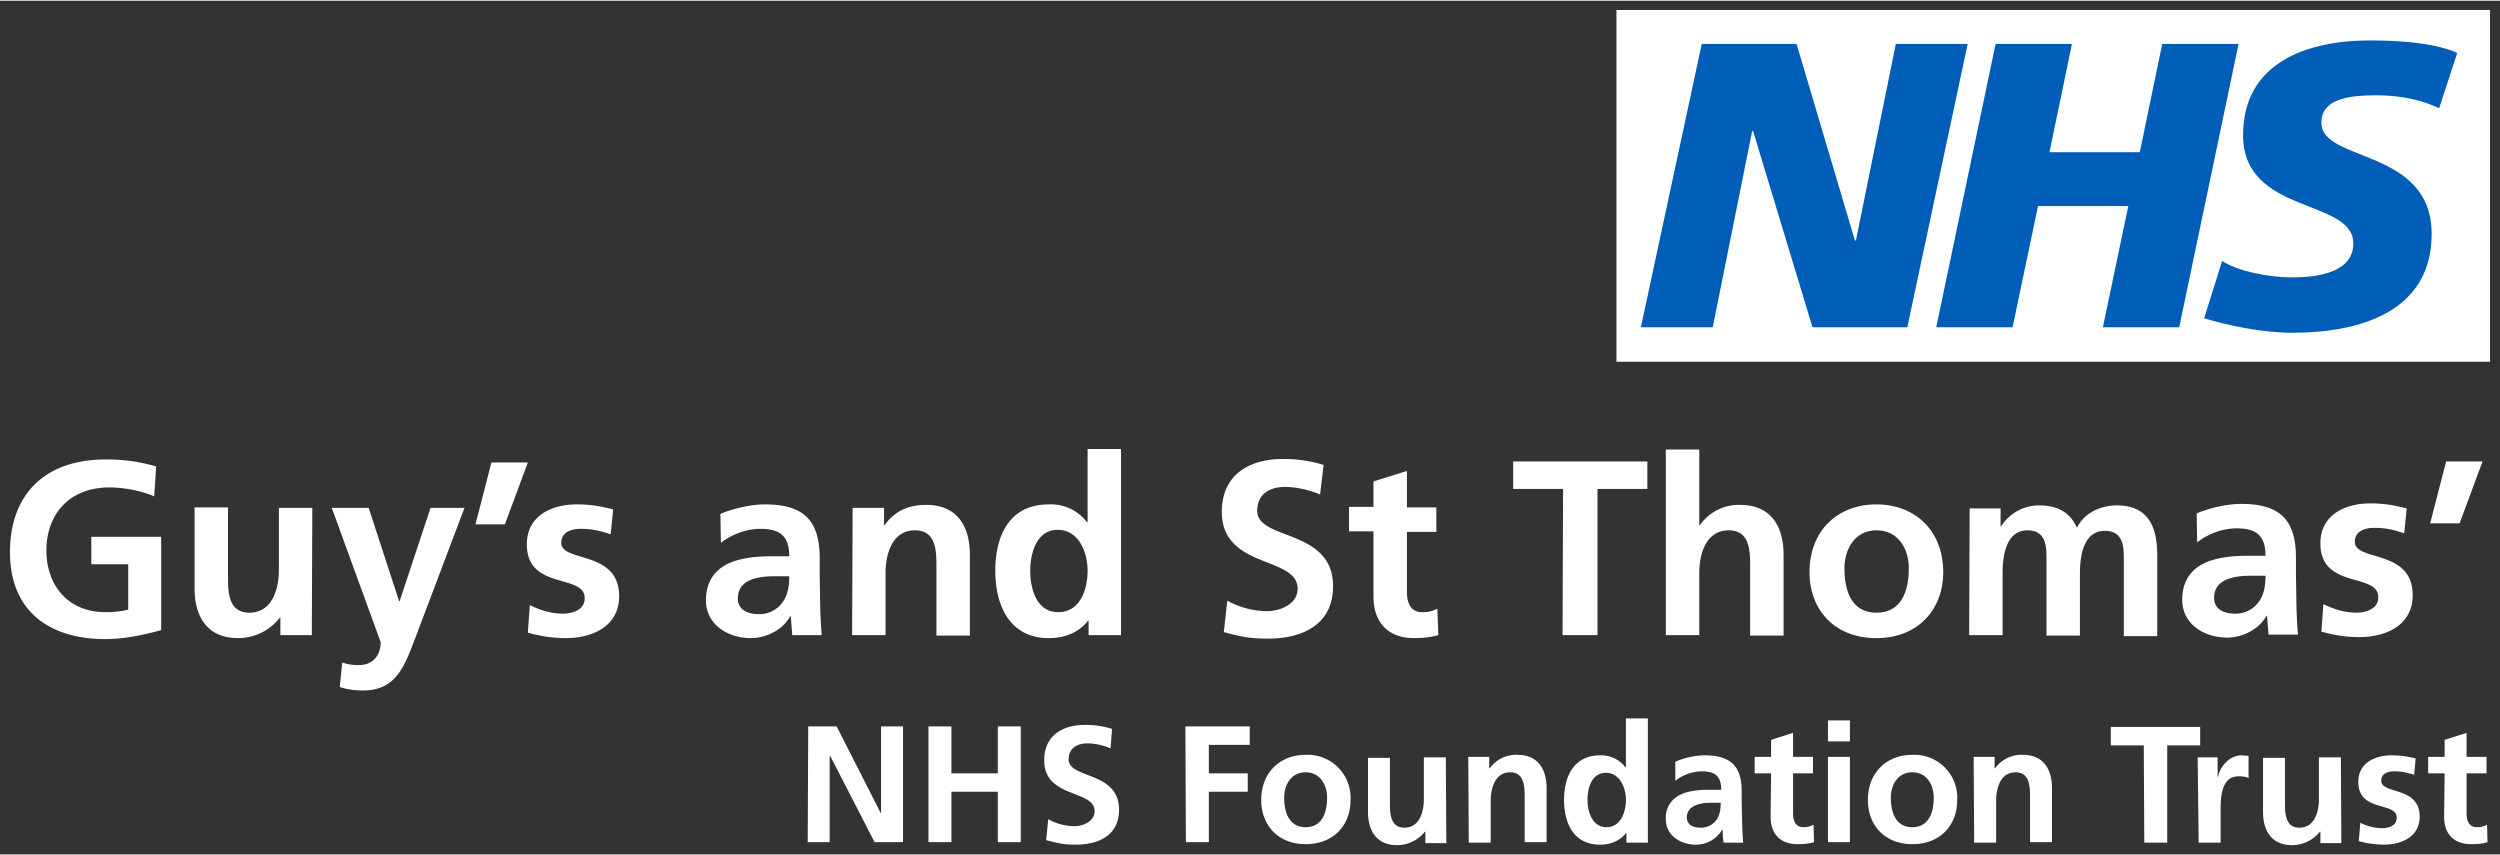 <?xml version="1.0" encoding="UTF-8" standalone="no"?>
<svg
   xmlns:dc="http://purl.org/dc/elements/1.1/"
   xmlns:cc="http://creativecommons.org/ns#"
   xmlns:rdf="http://www.w3.org/1999/02/22-rdf-syntax-ns#"
   xmlns:svg="http://www.w3.org/2000/svg"
   xmlns="http://www.w3.org/2000/svg"
   xmlns:sodipodi="http://sodipodi.sourceforge.net/DTD/sodipodi-0.dtd"
   xmlns:inkscape="http://www.inkscape.org/namespaces/inkscape"
   viewBox="0 0 50.11 17.112"
   width="50.112mm"
   height="17.141mm"
   version="1.1"
   id="svg10"
   sodipodi:docname="Guy's_and_St_Thomas'_NHS_Foundation_Trust_logo.svg"
   inkscape:version="0.92.3 (2405546, 2018-03-11)">
  <rect x="0" y="0" width="50.11" height="17.112" fill="#333333" stroke="none"/>
  <defs
     id="defs14" />
  <sodipodi:namedview
     pagecolor="#ffffff"
     bordercolor="#ffffff"
     borderopacity="1"
     objecttolerance="10"
     gridtolerance="10"
     guidetolerance="10"
     inkscape:pageopacity="0"
     inkscape:pageshadow="2"
     inkscape:window-width="1366"
     inkscape:window-height="705"
     id="namedview12"
     showgrid="false"
     fit-margin-bottom="0.2"
     fit-margin-top="0.2"
     fit-margin-left="0.2"
     fit-margin-right="0.2"
     inkscape:zoom="1.5118565"
     inkscape:cx="94.717962"
     inkscape:cy="32.467834"
     inkscape:window-x="-8"
     inkscape:window-y="-8"
     inkscape:window-maximized="1"
     inkscape:current-layer="svg10" />
  <path
     d="m 32.41,0.186 h 17.5 V 7.236 h -17.5 z"
     id="path2"
     inkscape:connector-curvature="0"
     style="fill:#005eb8" />
  <path
     d="m 16.19,16.866 h 0.44 v -1.73 h 0.01 l 0.89,1.73 h 0.57 v -2.32 h -0.44 v 1.73 h -0.01 l -0.88,-1.73 h -0.57 z m 2.42,0 h 0.46 v -1.01 h 0.93 v 1.01 h 0.46 v -2.32 h -0.46 v 0.94 h -0.93 v -0.94 h -0.46 z m 3.68,-2.27 a 1.76,1.76 0 0 0 -0.55,-0.08 c -0.41,0 -0.81,0.19 -0.81,0.71 0,0.77 1.01,0.58 1.01,1.02 0,0.21 -0.24,0.3 -0.41,0.3 a 1.11,1.11 0 0 1 -0.52,-0.14 l -0.04,0.42 c 0.23,0.06 0.34,0.09 0.59,0.09 0.47,0 0.87,-0.19 0.87,-0.7 0,-0.78 -1.01,-0.61 -1.01,-1.01 0,-0.25 0.21,-0.32 0.37,-0.32 0.16,0 0.33,0.04 0.47,0.1 z m 1.48,2.27 h 0.46 v -1.01 h 0.78 v -0.37 h -0.78 v -0.57 h 0.82 v -0.37 h -1.29 z m 1.51,-0.84 c 0,0.49 0.33,0.88 0.89,0.88 0.57,0 0.9,-0.39 0.9,-0.88 a 0.86,0.86 0 0 0 -0.9,-0.91 c -0.5,0 -0.89,0.34 -0.89,0.91 z m 0.46,-0.05 c 0,-0.26 0.14,-0.51 0.43,-0.51 0.29,0 0.43,0.25 0.43,0.51 0,0.28 -0.09,0.59 -0.43,0.59 -0.34,0 -0.43,-0.31 -0.43,-0.59 z m 3.24,-0.81 h -0.44 v 0.84 c 0,0.22 -0.07,0.57 -0.39,0.57 -0.28,0 -0.29,-0.28 -0.29,-0.49 v -0.91 h -0.44 v 1.08 c 0,0.39 0.18,0.67 0.58,0.67 a 0.71,0.71 0 0 0 0.56,-0.27 h 0.01 v 0.23 h 0.42 z m 0.46,1.71 h 0.44 v -0.84 c 0,-0.22 0.07,-0.57 0.39,-0.57 0.28,0 0.29,0.28 0.29,0.49 v 0.91 h 0.44 v -1.08 c 0,-0.39 -0.18,-0.67 -0.58,-0.67 a 0.65,0.65 0 0 0 -0.56,0.27 h -0.01 v -0.23 h -0.42 z m 2.38,-0.86 c 0,-0.23 0.08,-0.54 0.37,-0.54 0.28,0 0.4,0.31 0.4,0.54 0,0.24 -0.1,0.55 -0.39,0.55 -0.29,0 -0.38,-0.32 -0.38,-0.55 z m 0.78,0.86 h 0.43 v -2.49 h -0.44 v 0.98 h -0.01 a 0.61,0.61 0 0 0 -0.51,-0.24 c -0.52,0 -0.72,0.42 -0.72,0.89 0,0.47 0.19,0.9 0.72,0.9 0.21,0 0.39,-0.07 0.52,-0.23 h 0.01 z m 0.98,-1.24 a 0.89,0.89 0 0 1 0.53,-0.19 c 0.26,0 0.39,0.09 0.39,0.37 h -0.25 c -0.19,0 -0.41,0.02 -0.57,0.1 a 0.5,0.5 0 0 0 -0.29,0.49 c 0,0.33 0.3,0.51 0.6,0.51 a 0.61,0.61 0 0 0 0.53,-0.3 h 0.01 c 0,0.05 0,0.17 0.02,0.26 h 0.39 a 7.16,7.16 0 0 1 -0.02,-0.38 l -0.01,-0.43 v -0.22 c 0,-0.5 -0.22,-0.72 -0.74,-0.72 -0.19,0 -0.42,0.05 -0.59,0.13 z m 0.23,0.74 c 0,-0.26 0.3,-0.3 0.49,-0.3 h 0.19 c 0,0.13 -0.02,0.26 -0.09,0.35 a 0.38,0.38 0 0 1 -0.31,0.15 c -0.16,0 -0.28,-0.06 -0.28,-0.21 z m 1.68,-0.02 c 0,0.34 0.19,0.55 0.54,0.55 0.13,0 0.24,-0.01 0.33,-0.04 l -0.01,-0.35 a 0.4,0.4 0 0 1 -0.2,0.05 c -0.17,0 -0.21,-0.14 -0.21,-0.28 v -0.8 h 0.4 v -0.33 h -0.4 v -0.48 l -0.44,0.14 v 0.34 h -0.33 v 0.33 h 0.33 z m 1.15,0.51 h 0.44 v -1.71 h -0.44 z m 0,-2.02 h 0.44 v -0.42 h -0.44 z m 0.8,1.18 c 0,0.49 0.33,0.88 0.89,0.88 0.57,0 0.9,-0.39 0.9,-0.88 a 0.86,0.86 0 0 0 -0.9,-0.91 c -0.5,0 -0.89,0.34 -0.89,0.91 z m 0.46,-0.05 c 0,-0.26 0.14,-0.51 0.43,-0.51 0.29,0 0.43,0.25 0.43,0.51 0,0.28 -0.09,0.59 -0.43,0.59 -0.34,0 -0.43,-0.31 -0.43,-0.59 z m 1.67,0.9 h 0.44 v -0.84 c 0,-0.22 0.07,-0.57 0.39,-0.57 0.28,0 0.29,0.28 0.29,0.49 v 0.91 h 0.44 v -1.08 c 0,-0.39 -0.18,-0.67 -0.58,-0.67 a 0.65,0.65 0 0 0 -0.56,0.27 h -0.01 v -0.23 h -0.42 z m 3.41,0 h 0.46 v -1.95 h 0.66 v -0.37 h -1.79 v 0.37 h 0.66 z m 1.09,0 h 0.44 v -0.63 c 0,-0.25 0,-0.7 0.36,-0.7 0.08,0 0.16,0.01 0.2,0.04 v -0.45 l -0.14,-0.01 c -0.27,0 -0.45,0.27 -0.47,0.43 h -0.01 v -0.39 h -0.4 z m 2.85,-1.71 h -0.44 v 0.84 c 0,0.22 -0.07,0.57 -0.39,0.57 -0.28,0 -0.29,-0.28 -0.29,-0.49 v -0.91 h -0.44 v 1.08 c 0,0.39 0.18,0.67 0.58,0.67 a 0.71,0.71 0 0 0 0.56,-0.27 h 0.01 v 0.23 h 0.42 z m 1.5,0.02 c -0.14,-0.03 -0.28,-0.06 -0.48,-0.06 -0.35,0 -0.67,0.16 -0.67,0.53 0,0.62 0.77,0.39 0.77,0.72 0,0.17 -0.18,0.21 -0.29,0.21 a 0.97,0.97 0 0 1 -0.44,-0.11 l -0.03,0.37 a 2,2 0 0 0 0.5,0.07 c 0.36,0 0.72,-0.16 0.72,-0.56 0,-0.62 -0.77,-0.44 -0.77,-0.72 0,-0.15 0.14,-0.19 0.26,-0.19 0.16,0 0.26,0.03 0.4,0.07 z m 0.57,1.17 c 0,0.34 0.19,0.55 0.54,0.55 0.13,0 0.24,-0.01 0.33,-0.04 l -0.01,-0.35 a 0.4,0.4 0 0 1 -0.2,0.05 c -0.17,0 -0.21,-0.14 -0.21,-0.28 v -0.8 h 0.4 v -0.33 h -0.4 v -0.48 l -0.44,0.14 v 0.34 h -0.33 v 0.33 h 0.33"
     id="path4"
     inkscape:connector-curvature="0"
     style="fill:#ffffff" />
  <path
     d="m 3.13,9.336 a 3.41,3.41 0 0 0 -1.02,-0.14 c -1.18,0 -1.91,0.67 -1.91,1.86 0,1.17 0.78,1.74 1.91,1.74 0.37,0 0.76,-0.08 1.12,-0.18 v -1.87 h -1.4 v 0.55 h 0.74 v 0.91 a 1.9,1.9 0 0 1 -0.46,0.05 c -0.74,0 -1.18,-0.53 -1.18,-1.24 0,-0.71 0.45,-1.26 1.26,-1.26 0.28,0 0.63,0.06 0.9,0.18 z m 3.13,0.83 h -0.67 v 1.25 c 0,0.33 -0.11,0.85 -0.59,0.85 -0.43,0 -0.43,-0.42 -0.43,-0.74 v -1.37 h -0.67 v 1.62 c 0,0.58 0.26,1 0.87,1 0.35,0 0.64,-0.16 0.84,-0.41 h 0.01 v 0.35 h 0.63 z m 1.13,0 h -0.74 l 0.98,2.69 c 0,0.27 -0.16,0.46 -0.43,0.46 a 0.98,0.98 0 0 1 -0.34,-0.05 l -0.05,0.49 c 0.15,0.05 0.31,0.07 0.47,0.07 0.7,0 0.85,-0.56 1.07,-1.12 l 0.96,-2.54 h -0.68 l -0.62,1.87 h -0.01 z m 2.14,0.33 h 0.59 l 0.46,-1.24 H 9.85 Z m 2.76,-0.3 c -0.21,-0.05 -0.41,-0.1 -0.73,-0.1 -0.52,0 -1,0.24 -1,0.8 0,0.93 1.16,0.58 1.16,1.08 0,0.25 -0.27,0.31 -0.44,0.31 -0.23,0 -0.45,-0.07 -0.66,-0.17 l -0.04,0.55 c 0.24,0.07 0.5,0.11 0.76,0.11 0.54,0 1.07,-0.24 1.07,-0.84 0,-0.93 -1.16,-0.67 -1.16,-1.07 0,-0.22 0.21,-0.28 0.39,-0.28 0.24,0 0.39,0.04 0.6,0.11 z m 2.16,0.67 c 0.22,-0.17 0.51,-0.28 0.79,-0.28 0.39,0 0.58,0.14 0.58,0.55 h -0.37 c -0.28,0 -0.61,0.03 -0.86,0.15 -0.25,0.12 -0.44,0.35 -0.44,0.73 0,0.49 0.44,0.76 0.9,0.76 0.3,0 0.64,-0.16 0.79,-0.44 h 0.01 l 0.03,0.38 h 0.59 a 11.25,11.25 0 0 1 -0.03,-0.57 l -0.01,-0.64 v -0.33 c 0,-0.76 -0.32,-1.08 -1.1,-1.08 -0.28,0 -0.63,0.08 -0.89,0.19 z m 0.34,1.11 c 0,-0.39 0.44,-0.44 0.74,-0.44 h 0.29 c 0,0.2 -0.03,0.38 -0.14,0.53 a 0.57,0.57 0 0 1 -0.47,0.23 c -0.24,0 -0.42,-0.1 -0.42,-0.31 z m 2.29,0.74 h 0.67 v -1.25 c 0,-0.33 0.11,-0.85 0.59,-0.85 0.43,0 0.43,0.42 0.43,0.74 v 1.37 h 0.67 v -1.62 c 0,-0.58 -0.26,-1 -0.87,-1 -0.35,0 -0.63,0.11 -0.84,0.41 h -0.01 v -0.35 h -0.63 z m 3.57,-1.29 c 0,-0.34 0.12,-0.82 0.55,-0.82 0.43,0 0.6,0.46 0.6,0.82 0,0.36 -0.14,0.83 -0.59,0.83 -0.44,0 -0.56,-0.48 -0.56,-0.83 z m 1.17,1.29 h 0.65 V 8.986 h -0.67 v 1.47 h -0.01 a 0.91,0.91 0 0 0 -0.77,-0.36 c -0.79,0 -1.07,0.63 -1.07,1.33 0,0.7 0.29,1.35 1.07,1.35 0.31,0 0.59,-0.1 0.79,-0.35 h 0.01 z m 4.71,-3.41 a 2.61,2.61 0 0 0 -0.83,-0.12 c -0.61,0 -1.21,0.28 -1.21,1.06 0,1.15 1.52,0.88 1.52,1.54 0,0.31 -0.35,0.45 -0.62,0.45 a 1.68,1.68 0 0 1 -0.79,-0.21 l -0.07,0.63 c 0.34,0.09 0.51,0.13 0.89,0.13 0.7,0 1.3,-0.29 1.3,-1.05 0,-1.16 -1.52,-0.91 -1.52,-1.51 0,-0.38 0.31,-0.48 0.55,-0.48 0.24,0 0.49,0.06 0.71,0.15 z m 1,2.64 c 0,0.51 0.29,0.83 0.81,0.83 0.2,0 0.35,-0.02 0.49,-0.06 l -0.02,-0.53 a 0.59,0.59 0 0 1 -0.3,0.07 c -0.25,0 -0.31,-0.2 -0.31,-0.42 v -1.19 h 0.59 v -0.49 h -0.59 V 9.426 l -0.67,0.21 v 0.51 h -0.49 v 0.49 h 0.49 z m 3.79,0.77 h 0.7 V 9.786 h 1 v -0.55 h -2.69 v 0.55 h 1 z m 2.07,0 h 0.67 v -1.25 c 0,-0.33 0.11,-0.85 0.59,-0.85 0.43,0 0.43,0.42 0.43,0.74 v 1.37 h 0.67 v -1.62 c 0,-0.58 -0.26,-1 -0.87,-1 a 0.95,0.95 0 0 0 -0.81,0.41 h -0.01 V 8.996 h -0.67 z m 2.88,-1.26 c 0,0.74 0.49,1.32 1.34,1.32 0.85,0 1.34,-0.59 1.34,-1.32 0,-0.85 -0.58,-1.36 -1.34,-1.36 -0.76,0 -1.34,0.51 -1.34,1.36 z m 0.7,-0.08 c 0,-0.38 0.21,-0.76 0.64,-0.76 0.44,0 0.65,0.37 0.65,0.76 0,0.43 -0.13,0.89 -0.65,0.89 -0.51,0 -0.64,-0.46 -0.64,-0.89 z m 2.5,1.34 h 0.67 v -1.24 c 0,-0.33 0.06,-0.86 0.5,-0.86 0.38,0 0.38,0.34 0.38,0.58 v 1.53 h 0.67 v -1.24 c 0,-0.33 0.06,-0.86 0.5,-0.86 0.38,0 0.38,0.34 0.38,0.58 v 1.53 h 0.67 v -1.62 c 0,-0.57 -0.18,-1 -0.81,-1 -0.31,0 -0.65,0.14 -0.8,0.45 -0.14,-0.32 -0.4,-0.45 -0.76,-0.45 a 0.9,0.9 0 0 0 -0.76,0.42 h -0.01 v -0.36 h -0.62 z m 4.57,-1.86 c 0.22,-0.17 0.51,-0.28 0.79,-0.28 0.39,0 0.58,0.14 0.58,0.55 h -0.37 c -0.28,0 -0.61,0.03 -0.86,0.15 -0.25,0.12 -0.44,0.35 -0.44,0.73 0,0.49 0.44,0.76 0.9,0.76 0.3,0 0.64,-0.16 0.79,-0.44 h 0.01 l 0.03,0.38 h 0.59 a 11.25,11.25 0 0 1 -0.03,-0.57 l -0.01,-0.64 v -0.33 c 0,-0.76 -0.32,-1.08 -1.1,-1.08 -0.28,0 -0.63,0.08 -0.89,0.19 z m 0.34,1.11 c 0,-0.39 0.44,-0.44 0.74,-0.44 h 0.29 c 0,0.2 -0.03,0.38 -0.14,0.53 a 0.57,0.57 0 0 1 -0.47,0.23 c -0.24,0 -0.42,-0.1 -0.42,-0.31 z m 3.86,-1.79 c -0.21,-0.05 -0.41,-0.1 -0.73,-0.1 -0.52,0 -1,0.24 -1,0.8 0,0.93 1.16,0.58 1.16,1.08 0,0.25 -0.27,0.31 -0.44,0.31 -0.23,0 -0.45,-0.07 -0.66,-0.17 l -0.04,0.55 c 0.24,0.07 0.5,0.11 0.76,0.11 0.54,0 1.07,-0.24 1.07,-0.84 0,-0.93 -1.16,-0.67 -1.16,-1.07 0,-0.22 0.21,-0.28 0.39,-0.28 0.24,0 0.39,0.04 0.6,0.11 z m 0.47,0.3 h 0.59 l 0.46,-1.24 h -0.73"
     id="path6"
     inkscape:connector-curvature="0"
     style="fill:#ffffff" />
  <path
     d="M 49.91,7.236 V 0.186 h -17.51 V 7.236 Z m -10.47,-6.37 -1.21,5.68 h -1.9 l -1.19,-3.93 h -0.02 l -0.79,3.93 h -1.44 l 1.22,-5.68 h 1.9 l 1.17,3.94 h 0.02 l 0.8,-3.94 z m 5.43,0 -1.19,5.68 h -1.53 l 0.51,-2.43 h -1.81 l -0.51,2.43 h -1.53 l 1.19,-5.68 h 1.53 l -0.45,2.17 h 1.81 l 0.45,-2.17 z m 4.39,0.16 -0.37,1.13 c -0.29,-0.14 -0.7,-0.26 -1.26,-0.26 -0.6,0 -1.1,0.09 -1.1,0.55 0,0.8 2.21,0.5 2.21,2.23 0,1.57 -1.46,1.98 -2.79,1.98 -0.59,0 -1.27,-0.14 -1.77,-0.29 l 0.36,-1.15 c 0.3,0.2 0.91,0.33 1.41,0.33 0.48,0 1.22,-0.09 1.22,-0.68 0,-0.91 -2.21,-0.57 -2.21,-2.17 0,-1.46 1.29,-1.9 2.54,-1.9 0.7,0 1.36,0.07 1.75,0.25"
     id="path8"
     inkscape:connector-curvature="0"
     style="fill:#ffffff" />
</svg>
